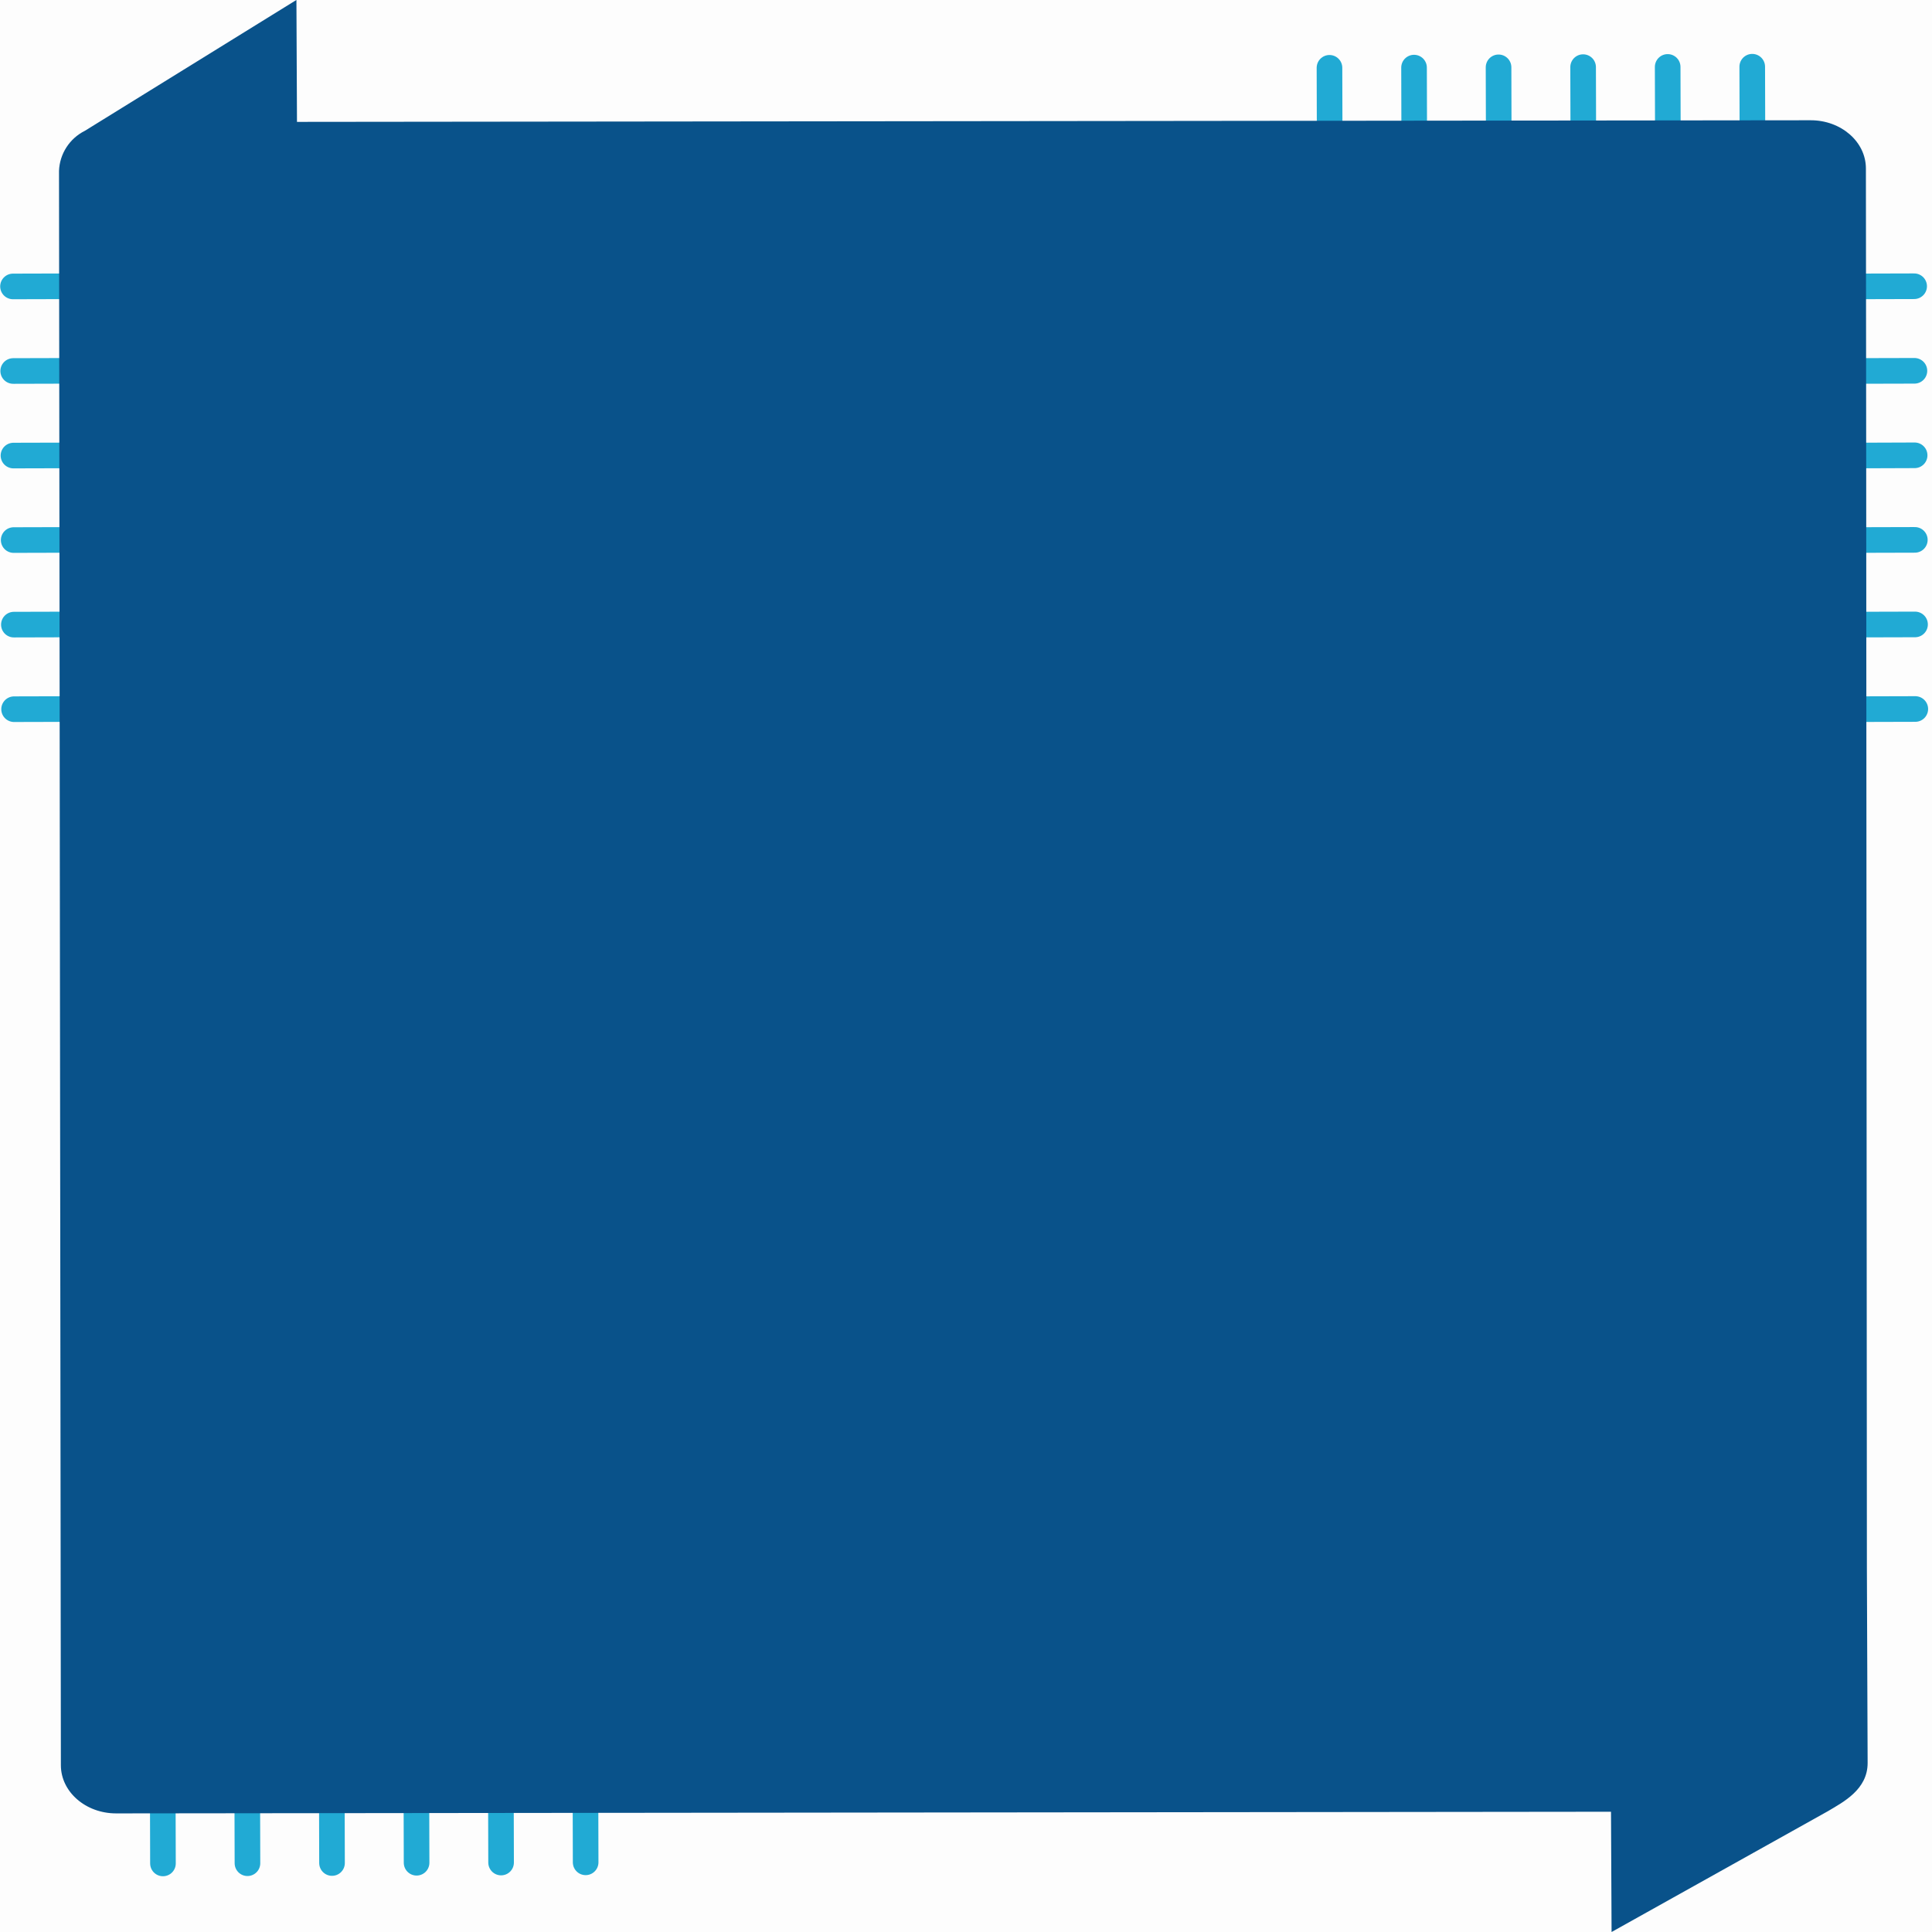 <?xml version="1.0" encoding="UTF-8" standalone="no"?>
<svg
   xmlns:dc="http://purl.org/dc/elements/1.1/"
   xmlns:cc="http://creativecommons.org/ns#"
   xmlns:rdf="http://www.w3.org/1999/02/22-rdf-syntax-ns#"
   xmlns:svg="http://www.w3.org/2000/svg"
   xmlns="http://www.w3.org/2000/svg"
   xmlns:sodipodi="http://sodipodi.sourceforge.net/DTD/sodipodi-0.dtd"
   xmlns:inkscape="http://www.inkscape.org/namespaces/inkscape"
   id="laag"
   viewBox="0 0 300 300"
   version="1.1"
   sodipodi:docname="box_Maakbib03_cmyk.svg"
   width="300"
   height="300"
   inkscape:version="0.92.3 (2405546, 2018-03-11)"
   inkscape:export-filename="/media/benny/hd2/datahd2/git/MaakBib/assets/images/box_Maakbib03_cmyk.png"
   inkscape:export-xdpi="192"
   inkscape:export-ydpi="192">
  <rect x="0" y="0" width="300" height="300" fill="#333333" stroke="none"/>
  <sodipodi:namedview
     pagecolor="#ffffff"
     bordercolor="#666666"
     borderopacity="1"
     objecttolerance="10"
     gridtolerance="10"
     guidetolerance="10"
     inkscape:pageopacity="0"
     inkscape:pageshadow="2"
     inkscape:window-width="1138"
     inkscape:window-height="663"
     id="namedview4842"
     showgrid="false"
     inkscape:zoom="1.2882513"
     inkscape:cx="146.82081"
     inkscape:cy="137.49993"
     inkscape:window-x="235"
     inkscape:window-y="0"
     inkscape:window-maximized="0"
     inkscape:current-layer="laag"
     fit-margin-top="0"
     fit-margin-left="0"
     fit-margin-right="0"
     fit-margin-bottom="0" />
  <defs
     id="defs4751">
    <style
       id="style4749">
      .cls-1, .cls-2 {
        fill: none;
        stroke-linecap: round;
        stroke-miterlimit: 10;
      }

      .cls-1 {
        stroke: #9fd5dc;
        stroke-width: 3px;
      }

      .cls-2 {
        stroke: #364f6b;
        stroke-width: 4px;
      }

      .cls-3 {
        fill: #be2033;
      }

      .cls-4 {
        fill: #9fd5dc;
      }
    </style>
  </defs>
  <title
     id="title4753">logo Maakbib FINAL cmyk kleur 3</title>
  <rect
     style="opacity:0.99;fill:#ffffff;fill-opacity:1;fill-rule:nonzero;stroke:none;stroke-width:2.222;stroke-linecap:butt;stroke-miterlimit:3.9;stroke-dasharray:none;stroke-dashoffset:0;stroke-opacity:1"
     id="rect1661"
     width="304.288"
     height="302.736"
     x="-0.776"
     y="-0.407" />
  <g
     id="g992"
     transform="translate(168.829,-237.265)"
     style="stroke:#21aad4;stroke-opacity:1">
    <line
       style="fill:none;stroke:#21aad4;stroke-width:3.978px;stroke-linecap:round;stroke-miterlimit:10;stroke-opacity:1"
       id="line4757"
       y2="347.359"
       x2="128.578"
       y1="347.389"
       x1="117.453"
       class="cls-2" />
    <line
       style="fill:none;stroke:#21aad4;stroke-width:3.978px;stroke-linecap:round;stroke-miterlimit:10;stroke-opacity:1"
       id="line4759"
       y2="294.844"
       x2="128.441"
       y1="294.872"
       x1="117.306"
       class="cls-2" />
    <line
       style="fill:none;stroke:#21aad4;stroke-width:3.978px;stroke-linecap:round;stroke-miterlimit:10;stroke-opacity:1"
       id="line4761"
       y2="281.712"
       x2="128.399"
       y1="281.742"
       x1="117.274"
       class="cls-2" />
    <line
       style="fill:none;stroke:#21aad4;stroke-width:3.978px;stroke-linecap:round;stroke-miterlimit:10;stroke-opacity:1"
       id="line4763"
       y2="321.096"
       x2="128.505"
       y1="321.126"
       x1="117.38"
       class="cls-2" />
    <line
       style="fill:none;stroke:#21aad4;stroke-width:3.978px;stroke-linecap:round;stroke-miterlimit:10;stroke-opacity:1"
       id="line4765"
       y2="334.227"
       x2="128.537"
       y1="334.257"
       x1="117.412"
       class="cls-2" />
    <line
       style="fill:none;stroke:#21aad4;stroke-width:3.978px;stroke-linecap:round;stroke-miterlimit:10;stroke-opacity:1"
       id="line4767"
       y2="307.965"
       x2="128.474"
       y1="308.005"
       x1="117.347"
       class="cls-2" />
  </g>
  <g
     id="g1008"
     transform="translate(29.218,-237.649)"
     style="stroke:#21aad4;stroke-opacity:1">
    <line
       style="fill:none;stroke:#21aad4;stroke-width:3.978px;stroke-linecap:round;stroke-miterlimit:10;stroke-opacity:1"
       id="line4769"
       y2="282.126"
       x2="-27.2"
       y1="282.096"
       x1="-16.075"
       class="cls-2" />
    <line
       style="fill:none;stroke:#21aad4;stroke-width:3.978px;stroke-linecap:round;stroke-miterlimit:10;stroke-opacity:1"
       id="line4771"
       y2="334.641"
       x2="-27.062"
       y1="334.611"
       x1="-15.937"
       class="cls-2" />
    <line
       style="fill:none;stroke:#21aad4;stroke-width:3.978px;stroke-linecap:round;stroke-miterlimit:10;stroke-opacity:1"
       id="line4773"
       y2="347.772"
       x2="-27.031"
       y1="347.743"
       x1="-15.896"
       class="cls-2" />
    <line
       style="fill:none;stroke:#21aad4;stroke-width:3.978px;stroke-linecap:round;stroke-miterlimit:10;stroke-opacity:1"
       id="line4775"
       y2="308.389"
       x2="-27.127"
       y1="308.359"
       x1="-16.002"
       class="cls-2" />
    <line
       style="fill:none;stroke:#21aad4;stroke-width:3.978px;stroke-linecap:round;stroke-miterlimit:10;stroke-opacity:1"
       id="line4777"
       y2="295.257"
       x2="-27.169"
       y1="295.227"
       x1="-16.044"
       class="cls-2" />
    <line
       style="fill:none;stroke:#21aad4;stroke-width:3.978px;stroke-linecap:round;stroke-miterlimit:10;stroke-opacity:1"
       id="line4779"
       y2="321.51"
       x2="-27.094"
       y1="321.48"
       x1="-15.969"
       class="cls-2" />
  </g>
  <g
     id="g1016"
     transform="translate(27.249,-94.155)"
     style="stroke:#21aad4;stroke-opacity:1">
    <line
       style="fill:none;stroke:#21aad4;stroke-width:3.978px;stroke-linecap:round;stroke-miterlimit:10;stroke-opacity:1"
       id="line4781"
       y2="383.507"
       x2="-1.945"
       y1="372.382"
       x1="-1.975"
       class="cls-2" />
    <line
       style="fill:none;stroke:#21aad4;stroke-width:3.978px;stroke-linecap:round;stroke-miterlimit:10;stroke-opacity:1"
       id="line4783"
       y2="383.368"
       x2="50.56"
       y1="372.243"
       x1="50.53"
       class="cls-2" />
    <line
       style="fill:none;stroke:#21aad4;stroke-width:3.978px;stroke-linecap:round;stroke-miterlimit:10;stroke-opacity:1"
       id="line4785"
       y2="383.336"
       x2="63.69"
       y1="372.202"
       x1="63.662"
       class="cls-2" />
    <line
       style="fill:none;stroke:#21aad4;stroke-width:3.978px;stroke-linecap:round;stroke-miterlimit:10;stroke-opacity:1"
       id="line4787"
       y2="383.443"
       x2="24.306"
       y1="372.308"
       x1="24.278"
       class="cls-2" />
    <line
       style="fill:none;stroke:#21aad4;stroke-width:3.978px;stroke-linecap:round;stroke-miterlimit:10;stroke-opacity:1"
       id="line4789"
       y2="383.474"
       x2="11.176"
       y1="372.349"
       x1="11.146"
       class="cls-2" />
    <line
       style="fill:none;stroke:#21aad4;stroke-width:3.978px;stroke-linecap:round;stroke-miterlimit:10;stroke-opacity:1"
       id="line4791"
       y2="383.401"
       x2="37.439"
       y1="372.276"
       x1="37.409"
       class="cls-2" />
  </g>
  <g
     id="g1000"
     transform="translate(172.238,-234.488)"
     style="stroke:#21aad4;stroke-opacity:1">
    <line
       style="fill:none;stroke:#21aad4;stroke-width:3.978px;stroke-linecap:round;stroke-miterlimit:10;stroke-opacity:1"
       id="line4793"
       y2="244.848"
       x2="99.849"
       y1="255.973"
       x1="99.879"
       class="cls-2" />
    <line
       style="fill:none;stroke:#21aad4;stroke-width:3.978px;stroke-linecap:round;stroke-miterlimit:10;stroke-opacity:1"
       id="line4795"
       y2="244.986"
       x2="47.334"
       y1="256.111"
       x1="47.364"
       class="cls-2" />
    <line
       style="fill:none;stroke:#21aad4;stroke-width:3.978px;stroke-linecap:round;stroke-miterlimit:10;stroke-opacity:1"
       id="line4797"
       y2="245.017"
       x2="34.203"
       y1="256.142"
       x1="34.233"
       class="cls-2" />
    <line
       style="fill:none;stroke:#21aad4;stroke-width:3.978px;stroke-linecap:round;stroke-miterlimit:10;stroke-opacity:1"
       id="line4799"
       y2="244.911"
       x2="73.587"
       y1="256.036"
       x1="73.617"
       class="cls-2" />
    <line
       style="fill:none;stroke:#21aad4;stroke-width:3.978px;stroke-linecap:round;stroke-miterlimit:10;stroke-opacity:1"
       id="line4801"
       y2="244.879"
       x2="86.718"
       y1="256.004"
       x1="86.748"
       class="cls-2" />
    <line
       style="fill:none;stroke:#21aad4;stroke-width:3.978px;stroke-linecap:round;stroke-miterlimit:10;stroke-opacity:1"
       id="line4803"
       y2="244.943"
       x2="60.456"
       y1="256.078"
       x1="60.485"
       class="cls-2" />
  </g>
  <path
     style="fill:#09528a;fill-opacity:1;stroke-width:0.995"
     inkscape:connector-curvature="0"
     id="path4831"
     d="m 13.174,20.314 c 0,0 0.597,-0.354 0.981,-0.606 L 46.029,-0.008 46.115,18.926 281.144,18.674 c 4.735,-0.011 8.595,3.335 8.592,7.486 l 0.046,45.447 v 0 l 0.107,171.912 v 0 l 0.115,30.219 c 0.017,4.144 -3.794,6.089 -6.205,7.523 L 250.245,300 l -0.089,-18.674 -232.111,0.257 c -4.735,0.011 -8.594,-3.344 -8.592,-7.486 L 9.163,26.536 C 9.263,23.885 10.801,21.5 13.174,20.314 Z"
     class="cls-4"
     sodipodi:nodetypes="cccccccccccccccccc" />
</svg>
